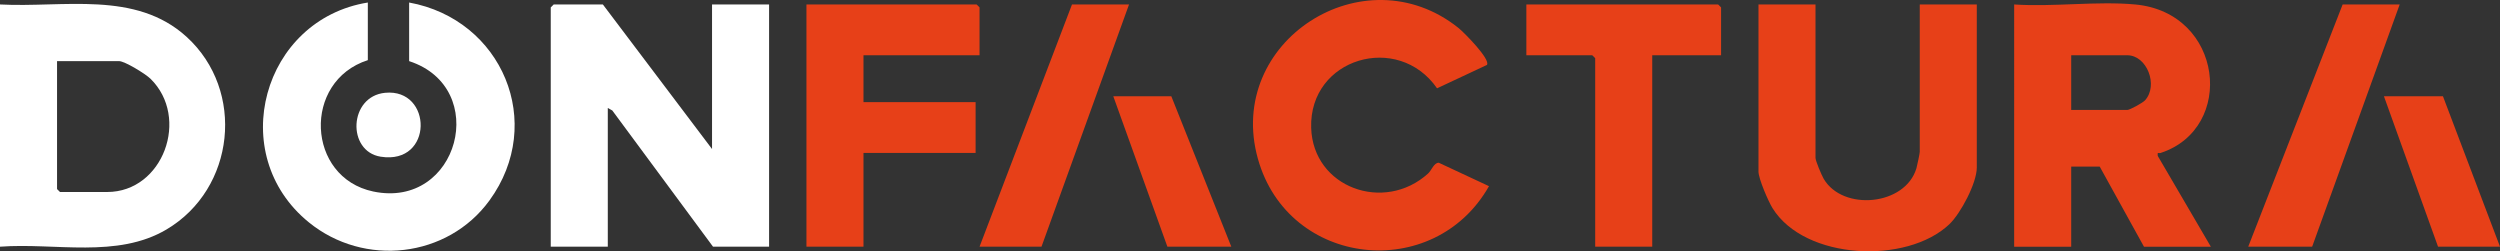 <?xml version="1.0" encoding="UTF-8"?>
<svg id="Capa_2" data-name="Capa 2" xmlns="http://www.w3.org/2000/svg" viewBox="0 0 2246.12 225.76">
  <rect x="0" y="0" width="2246.12" height="225.76" fill="#333333" stroke="none"/>
  <defs>
    <style>
      .cls-1 {
        fill: #e74018;
      }

      .cls-2 {
        fill: #fff;
      }
    </style>
  </defs>
  <g id="Logos">
    <g id="Logo_5" data-name="Logo 5">
      <path class="cls-2" d="M0,221.64V4.01c56.91,3.05,121.75-12.79,167.7,29.14,53.04,48.41,43.55,136.49-18.07,172.99-44.44,26.33-100.12,11.8-149.63,15.5ZM51.25,54.91v114.96l2.65,2.63h42.41c50.3,0,74.59-66.81,38.86-101.78-4.28-4.19-23-15.81-28.26-15.81h-55.67Z"/>
      <polygon class="cls-2" points="541.65 4.01 639.73 133.89 639.73 4.01 690.98 4.01 690.98 221.64 640.61 221.64 550.12 99.26 546.07 97.03 546.07 221.64 494.82 221.64 494.82 6.64 497.47 4.01 541.65 4.01"/>
      <path class="cls-1" d="M1918.3,4.01c79.34,7.27,90.58,111.19,22.96,133.39-1.92.63-3.15-1.39-2.66,2.63l47.73,81.62h-60.08l-39.76-71.96h-25.62v71.96h-51.25V4.01c35.02,2.36,74.14-3.17,108.68,0ZM1860.87,98.79h50.37c2.27,0,13.89-6.36,15.99-8.69,12.13-13.46,1.7-40.45-15.99-40.45h-50.37v49.14Z"/>
      <path class="cls-2" d="M330.47,2.26v51.78c-58.91,18.9-55.21,105.41,4.87,118.02,76.72,16.1,105.64-93.29,32.25-117.14V2.26c83.53,15.22,123,108.07,72.16,177.85-37.74,51.79-112.63,60.04-162.31,19.62C202.22,138.54,236.04,17.52,330.47,2.26Z"/>
      <path class="cls-1" d="M1631.13,4.01v137.77c0,2.74,5.54,15.76,7.42,18.96,17.19,29.17,73.3,24.14,83.28-9.62.62-2.1,2.97-13.29,2.97-14.61V4.01h51.25v146.55c0,13.83-14.46,41.24-24.7,50.94-38.34,36.29-129.74,32.17-158.77-14.39-3.82-6.13-12.68-26.6-12.68-33.04V4.01h51.25Z"/>
      <path class="cls-1" d="M1335.93,58.34l-44.81,21c-35.07-50.58-114.99-27.2-113.1,35.47,1.62,53.87,65.65,76.75,105.04,41.08,3.22-2.91,5.12-9.62,9.6-9.69l45.12,21.06c-49.27,86.98-180.25,73.2-207.63-24.62-29.51-105.39,95.3-185.42,180.2-117.54,4.93,3.94,29.08,28.26,25.59,33.23Z"/>
      <polygon class="cls-1" points="880.07 49.64 775.8 49.64 775.8 91.77 876.53 91.77 876.53 137.4 775.8 137.4 775.8 221.64 724.55 221.64 724.55 4.01 877.42 4.01 880.07 6.64 880.07 49.64"/>
      <polygon class="cls-1" points="1546.3 49.64 1484.45 49.64 1484.45 221.64 1433.2 221.64 1433.2 52.28 1430.55 49.64 1371.35 49.64 1371.35 4.01 1543.65 4.01 1546.3 6.64 1546.3 49.64"/>
      <polygon class="cls-1" points="1014.38 4.01 935.73 221.64 880.07 221.64 963.13 4.01 1014.38 4.01"/>
      <polygon class="cls-1" points="2155.99 4.01 2077.35 221.64 2019.91 221.64 2104.74 4.01 2155.99 4.01"/>
      <polygon class="cls-1" points="1106.27 221.64 1048.84 221.64 1000.24 86.5 1052.37 86.5 1106.27 221.64"/>
      <polygon class="cls-1" points="2194.87 86.5 2246.12 221.64 2190.45 221.64 2141.85 86.5 2194.87 86.5"/>
      <path class="cls-2" d="M346.01,83.37c42.81-4.17,43.65,64.89-3.94,57.42-30.57-4.8-28.76-54.24,3.94-57.42Z"/>
    </g>
  </g>
</svg>